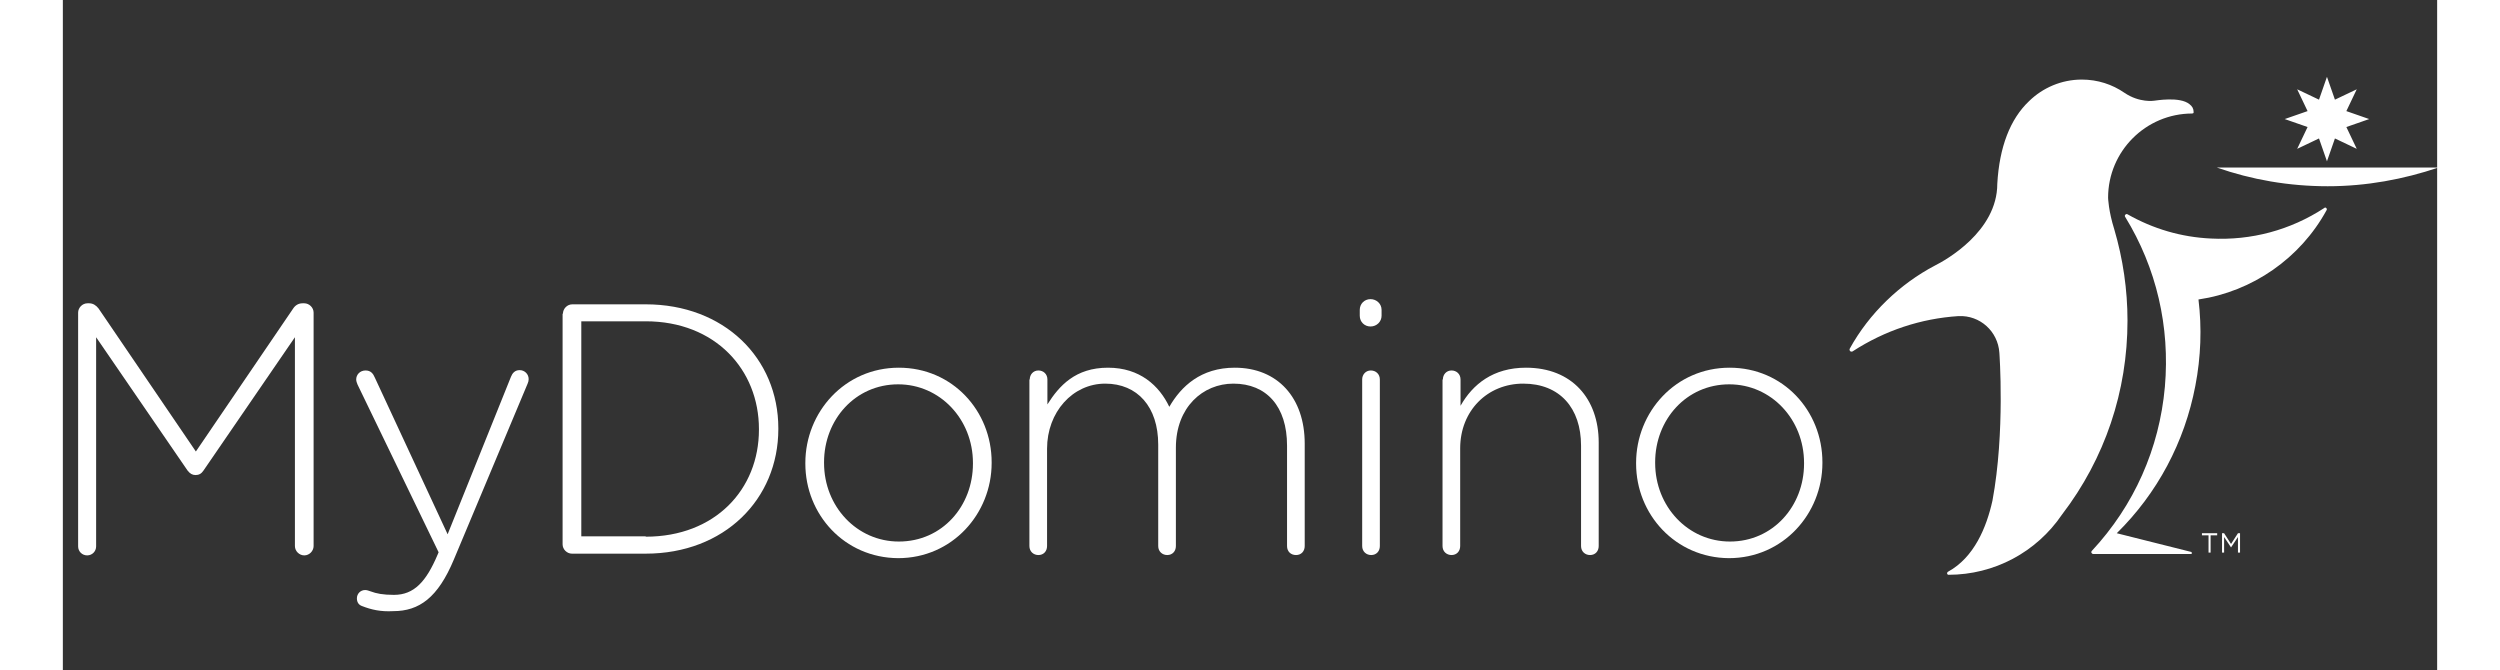 <?xml version="1.0" standalone="no"?><!DOCTYPE svg PUBLIC "-//W3C//DTD SVG 1.1//EN" "http://www.w3.org/Graphics/SVG/1.1/DTD/svg11.dtd"><svg width="179px" height="100%" viewBox="0 0 170 48" version="1.1" xmlns="http://www.w3.org/2000/svg" xmlns:xlink="http://www.w3.org/1999/xlink" xml:space="preserve" style="fill-rule:evenodd;clip-rule:evenodd;stroke-linejoin:round;stroke-miterlimit:1.414;"><rect x="0" y="0" width="170" height="48" fill="#333333" stroke="none"/><g><path d="M1.094,22.385c0,-0.347 0.298,-0.669 0.67,-0.669l0.124,0c0.272,0 0.495,0.148 0.669,0.372l6.967,10.24l6.968,-10.24c0.148,-0.224 0.371,-0.372 0.669,-0.372l0.124,0c0.347,0 0.669,0.297 0.669,0.669l0,16.712c0,0.347 -0.297,0.669 -0.669,0.669c-0.347,0 -0.669,-0.297 -0.669,-0.669l0,-14.951l-6.546,9.545c-0.149,0.224 -0.323,0.323 -0.571,0.323c-0.223,0 -0.396,-0.099 -0.57,-0.323l-6.546,-9.545l0,14.975c0,0.348 -0.272,0.645 -0.644,0.645c-0.347,0 -0.645,-0.273 -0.645,-0.645l0,-16.736l0,0Z" style="fill:#fff;fill-rule:nonzero;"/><path d="M21.401,43.386c-0.198,-0.074 -0.347,-0.248 -0.347,-0.545c0,-0.323 0.248,-0.595 0.595,-0.595c0.124,0 0.248,0.049 0.397,0.099c0.396,0.149 0.867,0.248 1.661,0.248c1.438,0 2.306,-0.942 3.124,-2.876l0.074,-0.174l-5.802,-12.001c-0.049,-0.124 -0.099,-0.248 -0.099,-0.372c0,-0.347 0.273,-0.644 0.67,-0.644c0.372,0 0.545,0.223 0.669,0.521l5.207,11.207l4.537,-11.282c0.1,-0.248 0.273,-0.471 0.62,-0.471c0.347,0 0.645,0.273 0.645,0.645c0,0.124 -0.025,0.198 -0.074,0.322l-5.282,12.596c-1.14,2.727 -2.479,3.694 -4.339,3.694c-0.892,0.05 -1.562,-0.099 -2.256,-0.372l0,0Z" style="fill:#fff;fill-rule:nonzero;"/><path d="M35.807,22.46c0,-0.348 0.297,-0.67 0.669,-0.67l5.256,0c5.604,0 9.497,3.843 9.497,8.877l0,0.049c0,5.033 -3.868,8.926 -9.497,8.926l-5.281,0c-0.347,0 -0.669,-0.297 -0.669,-0.669l0,-16.513l0.025,0ZM41.732,38.427c4.984,0 8.108,-3.397 8.108,-7.661l0,-0.05c0,-4.24 -3.124,-7.711 -8.108,-7.711l-4.611,0l0,15.397l4.611,0l0,0.025Z" style="fill:#fff;fill-rule:nonzero;"/><path d="M53.163,33.196l0,-0.05c0,-3.645 2.826,-6.819 6.694,-6.819c3.843,0 6.645,3.1 6.645,6.769l0,0.05c0,3.645 -2.826,6.818 -6.694,6.818c-3.843,-0.024 -6.645,-3.124 -6.645,-6.768ZM65.163,33.196l0,-0.05c0,-3.124 -2.355,-5.628 -5.355,-5.628c-3.075,0 -5.306,2.529 -5.306,5.578l0,0.05c0,3.124 2.355,5.628 5.355,5.628c3.1,0 5.306,-2.529 5.306,-5.578Z" style="fill:#fff;fill-rule:nonzero;"/><path d="M69.23,27.17c0,-0.347 0.248,-0.644 0.62,-0.644c0.347,0 0.644,0.248 0.644,0.644l0,1.786c0.843,-1.339 2.009,-2.629 4.339,-2.629c2.281,0 3.67,1.29 4.389,2.802c0.843,-1.463 2.256,-2.802 4.686,-2.802c3.075,0 5.009,2.158 5.009,5.43l0,7.34c0,0.372 -0.248,0.644 -0.62,0.644c-0.372,0 -0.645,-0.248 -0.645,-0.644l0,-7.191c0,-2.802 -1.463,-4.438 -3.843,-4.438c-2.182,0 -4.116,1.686 -4.116,4.587l0,7.042c0,0.372 -0.248,0.644 -0.62,0.644c-0.347,0 -0.645,-0.248 -0.645,-0.644l0,-7.265c0,-2.703 -1.487,-4.364 -3.793,-4.364c-2.331,0 -4.166,2.033 -4.166,4.661l0,6.968c0,0.372 -0.248,0.644 -0.619,0.644c-0.348,0 -0.645,-0.248 -0.645,-0.644l0,-11.927l0.025,0Z" style="fill:#fff;fill-rule:nonzero;"/><path d="M92.859,22.187c0,-0.422 0.322,-0.769 0.769,-0.769c0.421,0 0.793,0.322 0.793,0.769l0,0.421c0,0.422 -0.347,0.769 -0.793,0.769c-0.422,0 -0.769,-0.322 -0.769,-0.769l0,-0.421l0,0ZM93.032,27.17c0,-0.347 0.248,-0.644 0.62,-0.644c0.347,0 0.645,0.248 0.645,0.644l0,11.927c0,0.372 -0.248,0.644 -0.62,0.644c-0.347,0 -0.645,-0.248 -0.645,-0.644l0,-11.927Z" style="fill:#fff;fill-rule:nonzero;"/><path d="M98.81,27.17c0,-0.347 0.248,-0.644 0.62,-0.644c0.347,0 0.644,0.248 0.644,0.644l0,1.885c0.868,-1.537 2.331,-2.728 4.686,-2.728c3.298,0 5.207,2.232 5.207,5.356l0,7.414c0,0.372 -0.248,0.644 -0.62,0.644c-0.347,0 -0.644,-0.248 -0.644,-0.644l0,-7.191c0,-2.678 -1.513,-4.438 -4.141,-4.438c-2.554,0 -4.513,1.934 -4.513,4.637l0,6.992c0,0.372 -0.248,0.644 -0.619,0.644c-0.348,0 -0.645,-0.248 -0.645,-0.644l0,-11.927l0.025,0Z" style="fill:#fff;fill-rule:nonzero;"/><path d="M112.645,33.196l0,-0.05c0,-3.645 2.827,-6.819 6.695,-6.819c3.843,0 6.645,3.1 6.645,6.769l0,0.05c0,3.645 -2.827,6.818 -6.695,6.818c-3.818,-0.024 -6.645,-3.124 -6.645,-6.768ZM124.67,33.196l0,-0.05c0,-3.124 -2.355,-5.628 -5.355,-5.628c-3.075,0 -5.306,2.529 -5.306,5.578l0,0.05c0,3.124 2.355,5.628 5.355,5.628c3.075,0 5.306,-2.529 5.306,-5.578Z" style="fill:#fff;fill-rule:nonzero;"/></g><path d="M153.631,38.328l-0.472,0l0,-0.149l1.091,0l0,0.149l-0.471,0l0,1.24l-0.148,0l0,-1.24ZM154.597,38.179l0.149,0l0.496,0.769l0.496,-0.769l0.149,0l0,1.389l-0.149,0l0,-1.116l-0.496,0.744l-0.496,-0.744l0,1.116l-0.149,0l0,-1.389ZM159.085,8.525l1.637,0.57l-0.744,1.562l1.562,-0.744l0.57,1.637l0.571,-1.637l1.562,0.744l-0.744,-1.562l1.636,-0.57l-1.636,-0.57l0.744,-1.562l-1.562,0.743l-0.571,-1.636l-0.57,1.636l-1.562,-0.743l0.744,1.562l-1.637,0.57ZM154.226,11.996c2.479,0.868 5.157,1.339 7.934,1.339c2.777,0 5.43,-0.496 7.934,-1.339l-15.868,0ZM147.06,38.179c2.901,-2.851 4.86,-6.521 5.628,-10.562c0.397,-2.058 0.471,-4.141 0.223,-6.174c3.868,-0.57 7.29,-2.951 9.174,-6.397c0.025,-0.05 0.025,-0.099 -0.024,-0.149c-0.05,-0.049 -0.1,-0.049 -0.149,0c-2.43,1.587 -5.232,2.331 -8.108,2.182c-2.132,-0.099 -4.141,-0.694 -5.975,-1.736c-0.05,-0.024 -0.1,-0.024 -0.149,0.025c-0.05,0.05 -0.05,0.099 -0.025,0.149c2.256,3.67 3.223,7.885 2.851,12.174c-0.396,4.438 -2.206,8.505 -5.231,11.753c-0.05,0.049 -0.05,0.124 0,0.173c0.025,0.025 0.049,0.05 0.099,0.05l6.992,0c0.05,0 0.074,-0.025 0.074,-0.074c0,-0.025 -0.024,-0.05 -0.049,-0.075l-5.331,-1.339l0,0ZM135.729,22.633c1.537,-0.074 2.826,1.091 2.926,2.628c0,0 0.421,5.678 -0.496,10.588c-0.422,1.909 -1.314,4.066 -3.174,5.082c-0.05,0.025 -0.074,0.075 -0.074,0.124c0,0.05 0.049,0.1 0.099,0.1c3.273,0 6.298,-1.612 8.132,-4.315c3.075,-4.016 4.687,-8.827 4.687,-13.885c0,-2.206 -0.323,-4.413 -0.943,-6.521c-0.421,-1.338 -0.446,-2.256 -0.446,-2.281c0,-3.322 2.703,-6.025 6.025,-6.025c0.025,0 0.05,-0.025 0.075,-0.025c0.024,-0.024 0.024,-0.049 0.024,-0.074c0,-0.248 -0.099,-0.421 -0.297,-0.57c-0.694,-0.571 -2.455,-0.248 -2.529,-0.248c0,0 -1.042,0.173 -2.133,-0.57c-0.867,-0.596 -1.909,-0.943 -3.049,-0.943c-1.463,0 -2.802,0.595 -3.769,1.538c-1.364,1.289 -2.132,3.297 -2.281,5.926c0,3.421 -3.719,5.479 -4.463,5.851c-2.504,1.314 -4.711,3.422 -6.1,5.951c-0.024,0.049 -0.024,0.124 0.025,0.173c0.05,0.05 0.124,0.05 0.174,0.025c2.33,-1.512 4.909,-2.355 7.587,-2.529l0,0Z" style="fill:#fff;fill-rule:nonzero;"/></svg>
